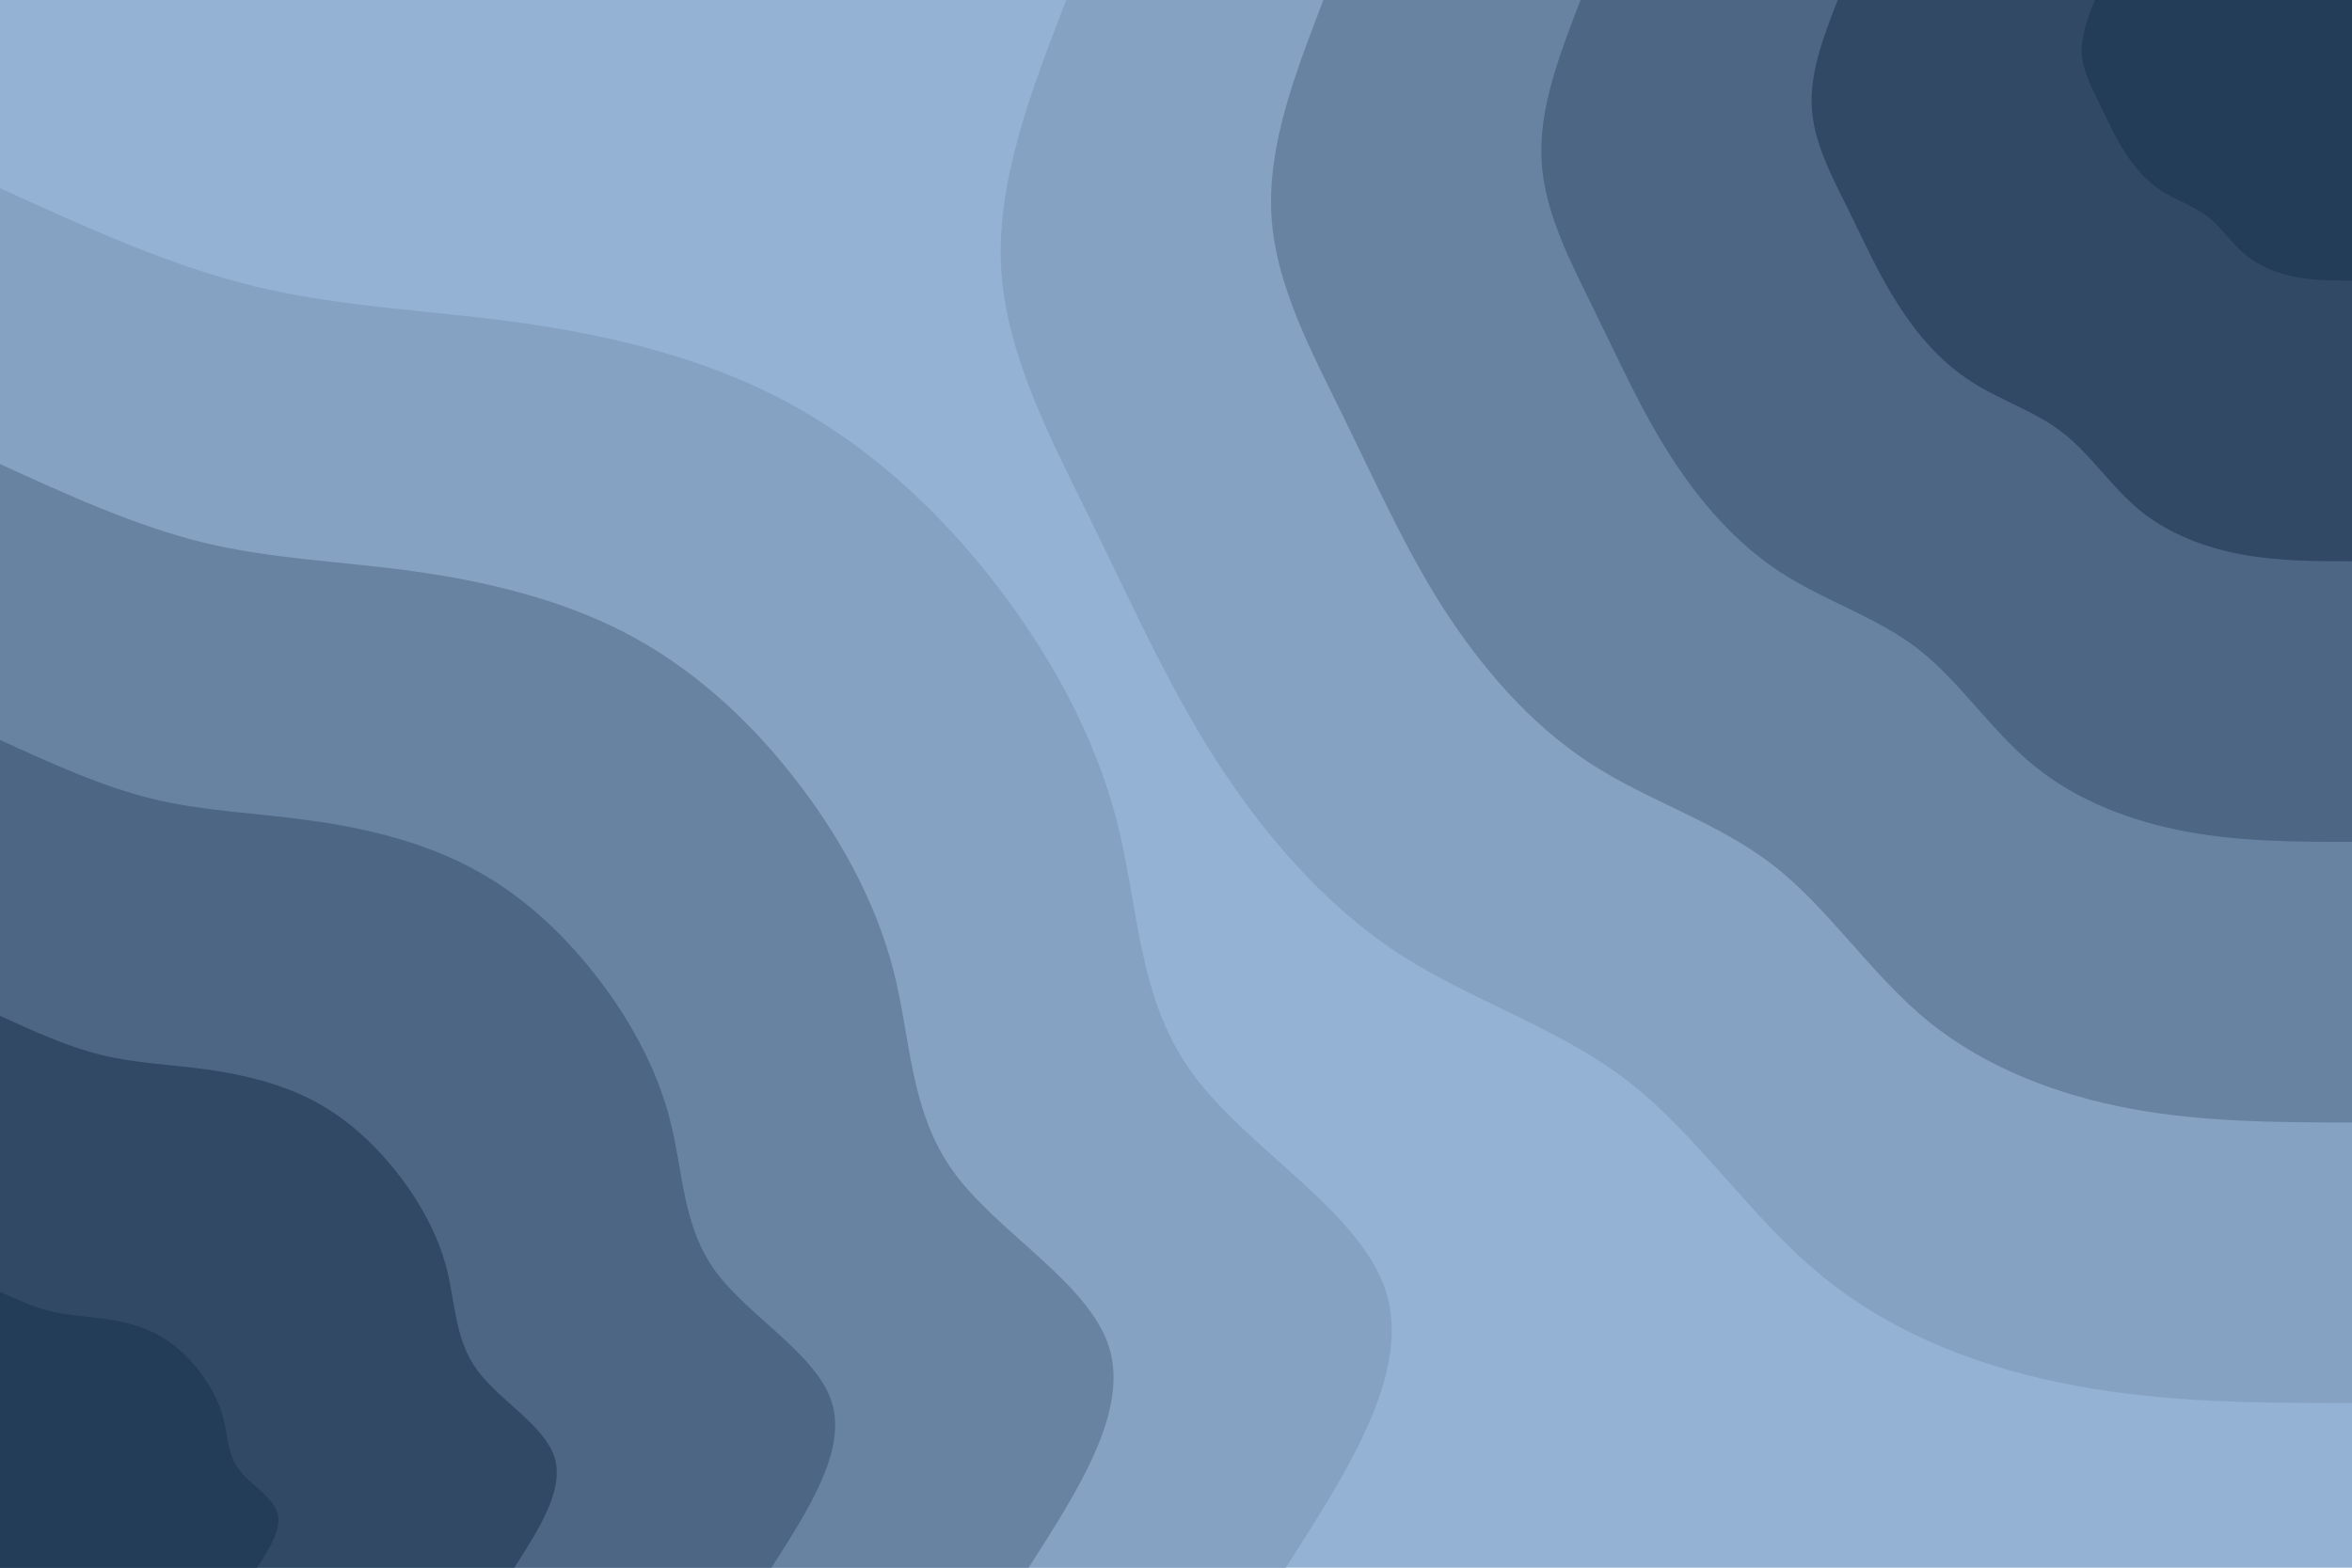 <svg id="visual" viewBox="0 0 900 600" width="900" height="600" xmlns="http://www.w3.org/2000/svg" xmlns:xlink="http://www.w3.org/1999/xlink" version="1.1"><rect x="0" y="0" width="900" height="600" fill="#94B2D3"></rect><defs><linearGradient id="grad1_0" x1="33.3%" y1="0%" x2="100%" y2="100%"><stop offset="20%" stop-color="#233c57" stop-opacity="1"></stop><stop offset="80%" stop-color="#233c57" stop-opacity="1"></stop></linearGradient></defs><defs><linearGradient id="grad1_1" x1="33.3%" y1="0%" x2="100%" y2="100%"><stop offset="20%" stop-color="#233c57" stop-opacity="1"></stop><stop offset="80%" stop-color="#3e5774" stop-opacity="1"></stop></linearGradient></defs><defs><linearGradient id="grad1_2" x1="33.3%" y1="0%" x2="100%" y2="100%"><stop offset="20%" stop-color="#5a7493" stop-opacity="1"></stop><stop offset="80%" stop-color="#3e5774" stop-opacity="1"></stop></linearGradient></defs><defs><linearGradient id="grad1_3" x1="33.3%" y1="0%" x2="100%" y2="100%"><stop offset="20%" stop-color="#5a7493" stop-opacity="1"></stop><stop offset="80%" stop-color="#7693b2" stop-opacity="1"></stop></linearGradient></defs><defs><linearGradient id="grad1_4" x1="33.3%" y1="0%" x2="100%" y2="100%"><stop offset="20%" stop-color="#94b2d3" stop-opacity="1"></stop><stop offset="80%" stop-color="#7693b2" stop-opacity="1"></stop></linearGradient></defs><defs><linearGradient id="grad2_0" x1="0%" y1="0%" x2="66.7%" y2="100%"><stop offset="20%" stop-color="#233c57" stop-opacity="1"></stop><stop offset="80%" stop-color="#233c57" stop-opacity="1"></stop></linearGradient></defs><defs><linearGradient id="grad2_1" x1="0%" y1="0%" x2="66.7%" y2="100%"><stop offset="20%" stop-color="#3e5774" stop-opacity="1"></stop><stop offset="80%" stop-color="#233c57" stop-opacity="1"></stop></linearGradient></defs><defs><linearGradient id="grad2_2" x1="0%" y1="0%" x2="66.7%" y2="100%"><stop offset="20%" stop-color="#3e5774" stop-opacity="1"></stop><stop offset="80%" stop-color="#5a7493" stop-opacity="1"></stop></linearGradient></defs><defs><linearGradient id="grad2_3" x1="0%" y1="0%" x2="66.7%" y2="100%"><stop offset="20%" stop-color="#7693b2" stop-opacity="1"></stop><stop offset="80%" stop-color="#5a7493" stop-opacity="1"></stop></linearGradient></defs><defs><linearGradient id="grad2_4" x1="0%" y1="0%" x2="66.7%" y2="100%"><stop offset="20%" stop-color="#7693b2" stop-opacity="1"></stop><stop offset="80%" stop-color="#94b2d3" stop-opacity="1"></stop></linearGradient></defs><g transform="translate(900, 0)"><path d="M0 537C-35.3 537 -70.6 536.9 -105.5 530.4C-140.5 524 -175.1 511 -202.4 488.7C-229.8 466.5 -250 434.8 -276.7 414.1C-303.4 393.3 -336.6 383.3 -364.9 364.9C-393.1 346.4 -416.4 319.4 -434.9 290.6C-453.3 261.8 -466.9 231.1 -482.3 199.8C-497.7 168.4 -514.9 136.2 -516.9 102.8C-518.8 69.4 -505.4 34.7 -492 0L0 0Z" fill="#85a2c3"></path><path d="M0 429.6C-28.2 429.6 -56.5 429.5 -84.4 424.4C-112.4 419.2 -140 408.8 -162 391C-183.9 373.2 -200 347.9 -221.3 331.3C-242.7 314.6 -269.3 306.7 -291.9 291.9C-314.5 277.1 -333.1 255.5 -347.9 232.5C-362.6 209.4 -373.5 184.9 -385.8 159.8C-398.1 134.7 -412 109 -413.5 82.3C-415 55.5 -404.3 27.8 -393.6 0L0 0Z" fill="#6883a2"></path><path d="M0 322.2C-21.2 322.2 -42.3 322.2 -63.3 318.3C-84.3 314.4 -105 306.6 -121.5 293.2C-137.9 279.9 -150 260.9 -166 248.4C-182 236 -202 230 -218.9 218.9C-235.9 207.8 -249.9 191.6 -260.9 174.3C-272 157.1 -280.1 138.7 -289.4 119.9C-298.6 101 -309 81.7 -310.1 61.7C-311.3 41.6 -303.2 20.8 -295.2 0L0 0Z" fill="#4c6683"></path><path d="M0 214.8C-14.1 214.8 -28.2 214.8 -42.2 212.2C-56.2 209.6 -70 204.4 -81 195.5C-91.9 186.6 -100 173.9 -110.7 165.6C-121.3 157.3 -134.6 153.3 -145.9 145.9C-157.3 138.6 -166.6 127.8 -173.9 116.2C-181.3 104.7 -186.7 92.5 -192.9 79.9C-199.1 67.4 -206 54.5 -206.7 41.1C-207.5 27.8 -202.2 13.9 -196.8 0L0 0Z" fill="#314965"></path><path d="M0 107.4C-7.1 107.4 -14.1 107.4 -21.1 106.1C-28.1 104.8 -35 102.2 -40.5 97.7C-46 93.3 -50 87 -55.3 82.8C-60.7 78.7 -67.3 76.7 -73 73C-78.6 69.3 -83.3 63.9 -87 58.1C-90.7 52.4 -93.4 46.2 -96.5 40C-99.5 33.7 -103 27.2 -103.4 20.6C-103.8 13.9 -101.1 6.9 -98.4 0L0 0Z" fill="#233c57"></path></g><g transform="translate(0, 600)"><path d="M0 -528C32.4 -513.2 64.9 -498.3 97.5 -490.4C130.2 -482.5 163.1 -481.4 197.5 -476.7C231.8 -472 267.6 -463.6 298.9 -447.3C330.1 -431.1 356.8 -407.1 379 -379C401.2 -350.9 418.9 -318.8 427.4 -285.6C435.9 -252.4 435.2 -218.1 456.4 -189C477.6 -160 520.8 -136.2 530.4 -105.5C540 -74.9 516 -37.4 492 0L0 0Z" fill="#85a2c3"></path><path d="M0 -422.4C26 -410.5 51.9 -398.7 78 -392.3C104.2 -386 130.5 -385.2 158 -381.4C185.5 -377.6 214.1 -370.8 239.1 -357.9C264.1 -344.9 285.5 -325.7 303.2 -303.2C321 -280.7 335.1 -255 341.9 -228.5C348.7 -201.9 348.1 -174.5 365.1 -151.2C382.1 -128 416.7 -108.9 424.4 -84.4C432 -59.9 412.8 -29.9 393.6 0L0 0Z" fill="#6883a2"></path><path d="M0 -316.8C19.5 -307.9 38.9 -299 58.5 -294.2C78.1 -289.5 97.9 -288.9 118.5 -286C139.1 -283.2 160.6 -278.1 179.3 -268.4C198.1 -258.7 214.1 -244.3 227.4 -227.4C240.7 -210.6 251.3 -191.3 256.4 -171.3C261.5 -151.4 261.1 -130.9 273.8 -113.4C286.6 -96 312.5 -81.7 318.3 -63.3C324 -44.9 309.6 -22.5 295.2 0L0 0Z" fill="#4c6683"></path><path d="M0 -211.2C13 -205.3 26 -199.3 39 -196.2C52.1 -193 65.2 -192.6 79 -190.7C92.7 -188.8 107.1 -185.4 119.6 -178.9C132.1 -172.4 142.7 -162.8 151.6 -151.6C160.5 -140.4 167.6 -127.5 171 -114.2C174.3 -100.9 174.1 -87.2 182.6 -75.6C191.1 -64 208.3 -54.5 212.2 -42.2C216 -29.9 206.4 -15 196.8 0L0 0Z" fill="#314965"></path><path d="M0 -105.6C6.5 -102.6 13 -99.7 19.5 -98.1C26 -96.5 32.6 -96.3 39.5 -95.3C46.4 -94.4 53.5 -92.7 59.8 -89.5C66 -86.2 71.4 -81.4 75.8 -75.8C80.2 -70.2 83.8 -63.8 85.5 -57.1C87.2 -50.5 87 -43.6 91.3 -37.8C95.5 -32 104.2 -27.2 106.1 -21.1C108 -15 103.2 -7.5 98.4 0L0 0Z" fill="#233c57"></path></g></svg>